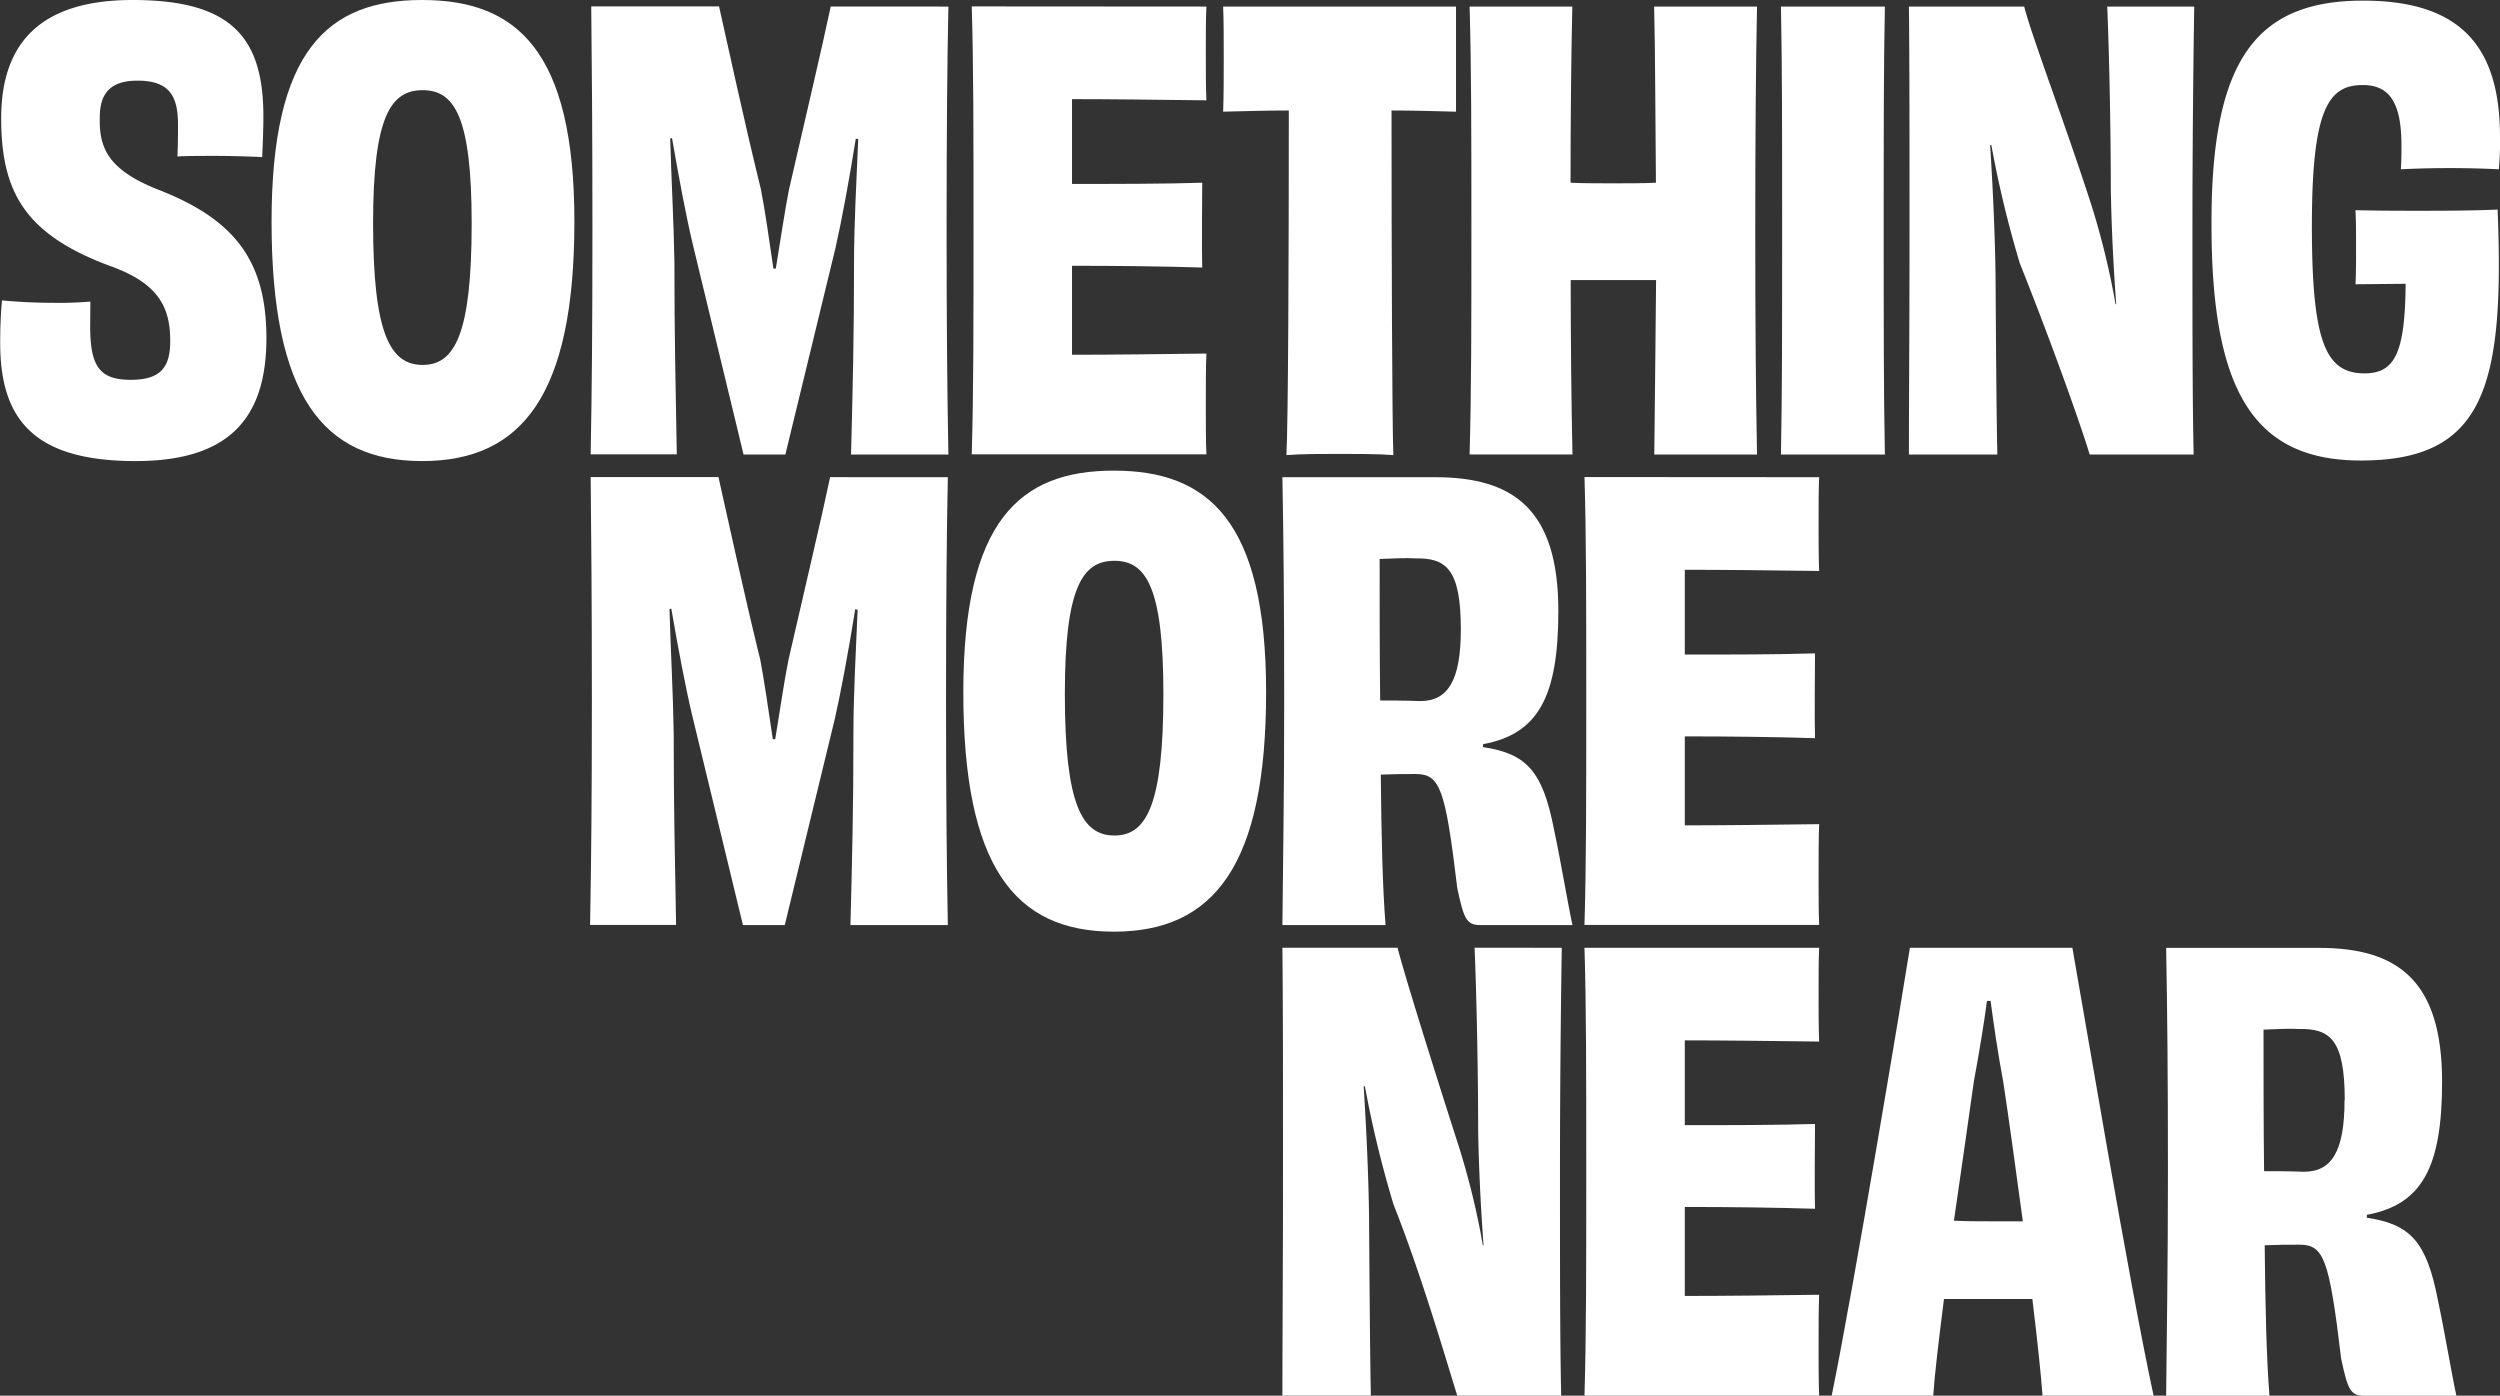 <svg id="Layer_1" data-name="Layer 1" xmlns="http://www.w3.org/2000/svg" viewBox="0 0 627.67 350.41"><rect x="0" y="0" width="627.67" height="350.41" fill="#333333" stroke="none"/><defs><style>.cls-1{fill:#fff;}</style></defs><path class="cls-1" d="M129.67,204.3c0,10.2,2.4,13.49,10.2,13.49,7.5,0,9.9-3.15,9.9-9.74,0-8.4-2.86-14.4-14.85-18.75-21.59-7.94-27.59-18.59-27.59-37.18,0-19.49,10.49-29.69,33-29.69,24.74,0,32.83,9.3,32.83,29.24,0,3.15-.14,6.45-.3,10.2-3-.15-7.64-.3-11.84-.3-3.75,0-7.2,0-9.45.15.15-2.85.15-5.4.15-8.1,0-7.35-2.4-10.94-10.19-10.94-6.9,0-9.45,3.29-9.45,9.29-.15,7.35,1.8,13.05,14.84,18.14,18.75,7.35,27,17.55,27,37.19,0,20.09-9.3,30.89-32.84,30.89-25.64,0-34-10.5-34-29.69,0-4.05.15-7.2.45-10.65,3.15.3,7.65.6,12.44.6a93.46,93.46,0,0,0,9.75-.3Z" transform="translate(-107.03 -122.43)"/><path class="cls-1" d="M213,238.19c-25,0-37.79-16.5-37.79-60.13,0-43,14.1-55.63,37.79-55.63s38.24,12.6,38.24,55.63c0,43.63-13.2,60.13-38.24,60.13m12.45-59.68c0-26.84-4.35-33.44-12.3-33.44s-12.45,6.45-12.45,33.44c0,27.89,4.36,35.54,12.45,35.54s12.3-7.8,12.3-35.54" transform="translate(-107.03 -122.43)"/><path class="cls-1" d="M345.14,124.08c-.3,14.7-.45,31.49-.45,56.08,0,23.84.15,40.19.45,56.38H320.7c.45-17.55.75-29.84.75-48.28,0-9.15.6-20.4,1.05-30.89l-.6-.15c-1.65,10.34-3.6,20.84-5.1,27.44l-12.59,51.88h-10.5L281,183.91c-1.66-6.9-3.6-17.25-5.25-26.84l-.45.15c.3,10.79.9,21,1.05,31,0,18.59.3,30.89.6,48.28H255.33c.3-16.19.44-32.54.44-56.38,0-24.59-.14-41.38-.3-56.08h32.09c2.25,9.9,6.15,28.19,10.5,45.88,1.05,5.25,2.1,12.9,3.15,19.94h.6c1.2-7.19,2.25-14.54,3.3-19.79,4.05-17.69,8.39-36,10.49-46Z" transform="translate(-107.03 -122.43)"/><path class="cls-1" d="M409.92,124.08c-.15,2.7-.15,7.5-.15,11.25,0,4,0,9.44.15,12.29-12.15-.15-24.14-.3-33.74-.3v21.29c11.55,0,22.94,0,32.69-.3,0,4.8-.15,15.9,0,21.29-9.6-.3-21.14-.44-32.69-.44V211.5c9.75,0,22.19-.15,33.74-.3-.15,3.15-.15,8.54-.15,13,0,3.9,0,9.15.15,12.3H351c.45-15,.45-32.24.45-56.23,0-23.84,0-42.13-.45-56.23Z" transform="translate(-107.03 -122.43)"/><path class="cls-1" d="M472.59,124.08v26.39c-5.55-.15-11.09-.3-16.19-.3,0,35.24.15,78.12.45,86.52-3.6-.3-9.44-.3-13.49-.3s-9.6,0-13.35.3c.45-8.25.6-51.13.6-86.52-5.25,0-10.79.15-16.49.3.15-3.6.15-9.15.15-13.49,0-4.65,0-9.6-.15-12.9Z" transform="translate(-107.03 -122.43)"/><path class="cls-1" d="M548.16,124.08c-.3,15.3-.44,32.39-.44,56.23s.14,40,.44,56.23H522.37c.16-11.7.3-30.29.45-43.79H501.38c0,13.5.16,31.94.45,43.79H476c.45-16.19.45-32.39.45-56.23s0-40.93-.45-56.23h25.79c-.29,11.25-.45,30.44-.45,44.23,3.45.15,7.05.15,10.65.15,3.75,0,7.34,0,10.79-.15-.15-13.79-.15-33-.45-44.23Z" transform="translate(-107.03 -122.43)"/><path class="cls-1" d="M554.17,236.54c.3-15.3.3-32.39.3-56.23,0-24,0-41.08-.3-56.23h26.09c-.3,15-.3,32.09-.3,56.08,0,23.84,0,40.93.3,56.38Z" transform="translate(-107.03 -122.43)"/><path class="cls-1" d="M657.93,124.08c-.15,9-.45,32.24-.45,56.08,0,25,0,42,.3,56.38H631.69c-3.15-10.2-10.65-30.74-17.55-48A274.57,274.57,0,0,1,607,158.87h-.31c.76,12,1.2,22.64,1.35,32.23.15,23.4.3,39.14.46,45.44h-22.2c0-14.85.15-32.24.15-56.23,0-23.84,0-41.68-.15-56.23h28.94c1.95,7.65,10.5,30,16.95,50.08a195.3,195.3,0,0,1,6,24.74l.15-.15q-1.12-15.28-1.35-28.79c0-15.59-.45-35.53-.9-45.88Z" transform="translate(-107.03 -122.43)"/><path class="cls-1" d="M698.41,193.8c.15-1.94.15-6.59.15-9,0-3.75,0-7.2-.15-9.6,5.7.15,11.55.15,15.9.15,5.39,0,12.59,0,19.79-.3,1.79,44.68-3.45,63-34.34,63-26.54,0-37.49-16.95-37.49-59.08-.15-41.83,11.4-56.38,38.09-56.38,25.79,0,34.34,12.9,34.34,34.34a73.13,73.13,0,0,1-.3,8c-3.15-.16-7.65-.3-12.3-.3-4.8,0-9.15.14-12.29.3.15-2.25.15-4.35.15-6,0-11.4-3.45-15.15-9.75-15.15-8.7,0-12.74,6.3-12.74,35.39s3.44,37,13.19,37c7.65,0,10.2-5.1,10.35-22.49Z" transform="translate(-107.03 -122.43)"/><path class="cls-1" d="M345,242.24c-.3,14.69-.45,31.48-.45,56.07,0,23.84.15,40.19.45,56.38H320.55c.45-17.54.75-29.84.75-48.28,0-9.15.6-20.39,1.05-30.89l-.6-.15c-1.65,10.35-3.6,20.84-5.1,27.44l-12.59,51.88h-10.5l-12.74-52.63c-1.65-6.9-3.6-17.24-5.25-26.84l-.45.15c.3,10.8.9,21,1.05,31,0,18.59.3,30.89.6,48.28H255.18c.3-16.19.45-32.54.45-56.38,0-24.59-.15-41.38-.3-56.07h32.08c2.25,9.89,6.15,28.18,10.5,45.88,1,5.24,2.1,12.89,3.15,19.94h.6c1.2-7.2,2.25-14.55,3.3-19.79,4.05-17.7,8.39-36,10.49-46Z" transform="translate(-107.03 -122.43)"/><path class="cls-1" d="M386.68,356.34c-25,0-37.79-16.49-37.79-60.12,0-43,14.1-55.63,37.79-55.63s38.23,12.59,38.23,55.63c0,43.63-13.19,60.12-38.23,60.12m12.44-59.68c0-26.84-4.35-33.43-12.29-33.43s-12.45,6.44-12.45,33.43c0,27.89,4.35,35.54,12.45,35.54s12.29-7.8,12.29-35.54" transform="translate(-107.03 -122.43)"/><path class="cls-1" d="M479.35,310c10.94,1.65,15,6,17.84,20.69,1.8,8.4,3.45,18.59,4.64,24H478.75c-3.6,0-4.2-1.65-5.85-9.3-3-25.19-4.35-28.63-10.5-28.63-3.15,0-4.95,0-8.7.15.15,15.29.45,28.48,1.2,37.78H429c.15-16.19.45-32.24.45-56.23,0-23.84-.15-40-.45-56.22h38.39c19.79,0,30.89,8.24,30.89,33.58,0,21.59-5.1,30.89-18.89,33.44Zm-5.55-29.54c0-15.29-3.75-18-11.55-17.84-1.8-.15-5.55,0-8.84.15,0,12,0,24.14.14,35.53,2.4,0,6,0,10.05.15,7,0,10.2-5.25,10.2-18" transform="translate(-107.03 -122.43)"/><path class="cls-1" d="M563.76,242.24c-.14,2.69-.14,7.49-.14,11.24,0,4,0,9.45.14,12.3-12.14-.16-24.14-.3-33.73-.3v21.29c11.54,0,22.94,0,32.69-.3,0,4.8-.16,15.89,0,21.29-9.6-.3-21.15-.45-32.69-.45v22.34c9.74,0,22.19-.15,33.73-.3-.14,3.15-.14,8.55-.14,13,0,3.91,0,9.15.14,12.3H504.84c.45-15,.45-32.24.45-56.23,0-23.84,0-42.13-.45-56.22Z" transform="translate(-107.03 -122.43)"/><path class="cls-1" d="M499.14,360.39c-.15,9-.45,32.24-.45,56.08,0,25,0,42,.3,56.37H472.9c-3.15-10.19-9.15-30.73-16-48a273.43,273.43,0,0,1-7.19-29.69h-.3c.74,12,1.2,22.64,1.34,32.24.16,23.39.31,39.14.46,45.43H429c0-14.84.15-32.23.15-56.22s0-41.69-.15-56.23H457.9c2,7.65,9,30,15.45,50.08a193.13,193.13,0,0,1,6,24.74l.15-.15q-1.12-15.3-1.35-28.79c0-15.59-.45-35.54-.9-45.88Z" transform="translate(-107.03 -122.43)"/><path class="cls-1" d="M563.76,360.39c-.14,2.7-.14,7.5-.14,11.24,0,4.05,0,9.45.14,12.3-12.14-.15-24.14-.3-33.73-.3v21.29c11.54,0,22.94,0,32.69-.3,0,4.8-.16,15.89,0,21.29-9.6-.3-21.15-.45-32.69-.45V447.8c9.74,0,22.19-.14,33.73-.3-.14,3.15-.14,8.55-.14,13.05,0,3.9,0,9.15.14,12.29H504.84c.45-15,.45-32.23.45-56.22s0-42.14-.45-56.23Z" transform="translate(-107.03 -122.43)"/><path class="cls-1" d="M619.84,472.84c-.3-4.34-1.2-13.19-2.55-24.28H595.1c-1.35,10.64-2.4,19.49-2.7,24.28H566.91c5.7-28,17.4-98.51,19.64-112.45h40.79c2.55,14.24,14.24,84.12,20.39,112.45Zm-4.94-43.78c-1.66-12-3.3-24.44-4.95-35.23-1.35-7.05-2.4-14.55-3.15-20.1h-.9c-.75,5.55-1.95,13-3.3,20.24-1.5,10.8-3.3,23.1-5,34.94,3.3.15,6.3.15,8.7.15Z" transform="translate(-107.03 -122.43)"/><path class="cls-1" d="M701.27,428.16c10.94,1.65,15,6,17.84,20.7,1.8,8.39,3.45,18.59,4.64,24H700.67c-3.6,0-4.2-1.64-5.85-9.29-3-25.19-4.35-28.64-10.5-28.64-3.15,0-5,0-8.7.15.15,15.29.45,28.49,1.2,37.78H650.88c.15-16.19.45-32.23.45-56.22s-.15-40-.45-56.23h38.39c19.79,0,30.89,8.24,30.89,33.59,0,21.59-5.1,30.88-18.89,33.43Zm-5.55-29.54c0-15.29-3.75-18-11.55-17.84-1.8-.15-5.55,0-8.84.15,0,12,0,24.14.14,35.54,2.4,0,6,0,10,.15,7.05,0,10.2-5.25,10.2-18" transform="translate(-107.03 -122.43)"/></svg>